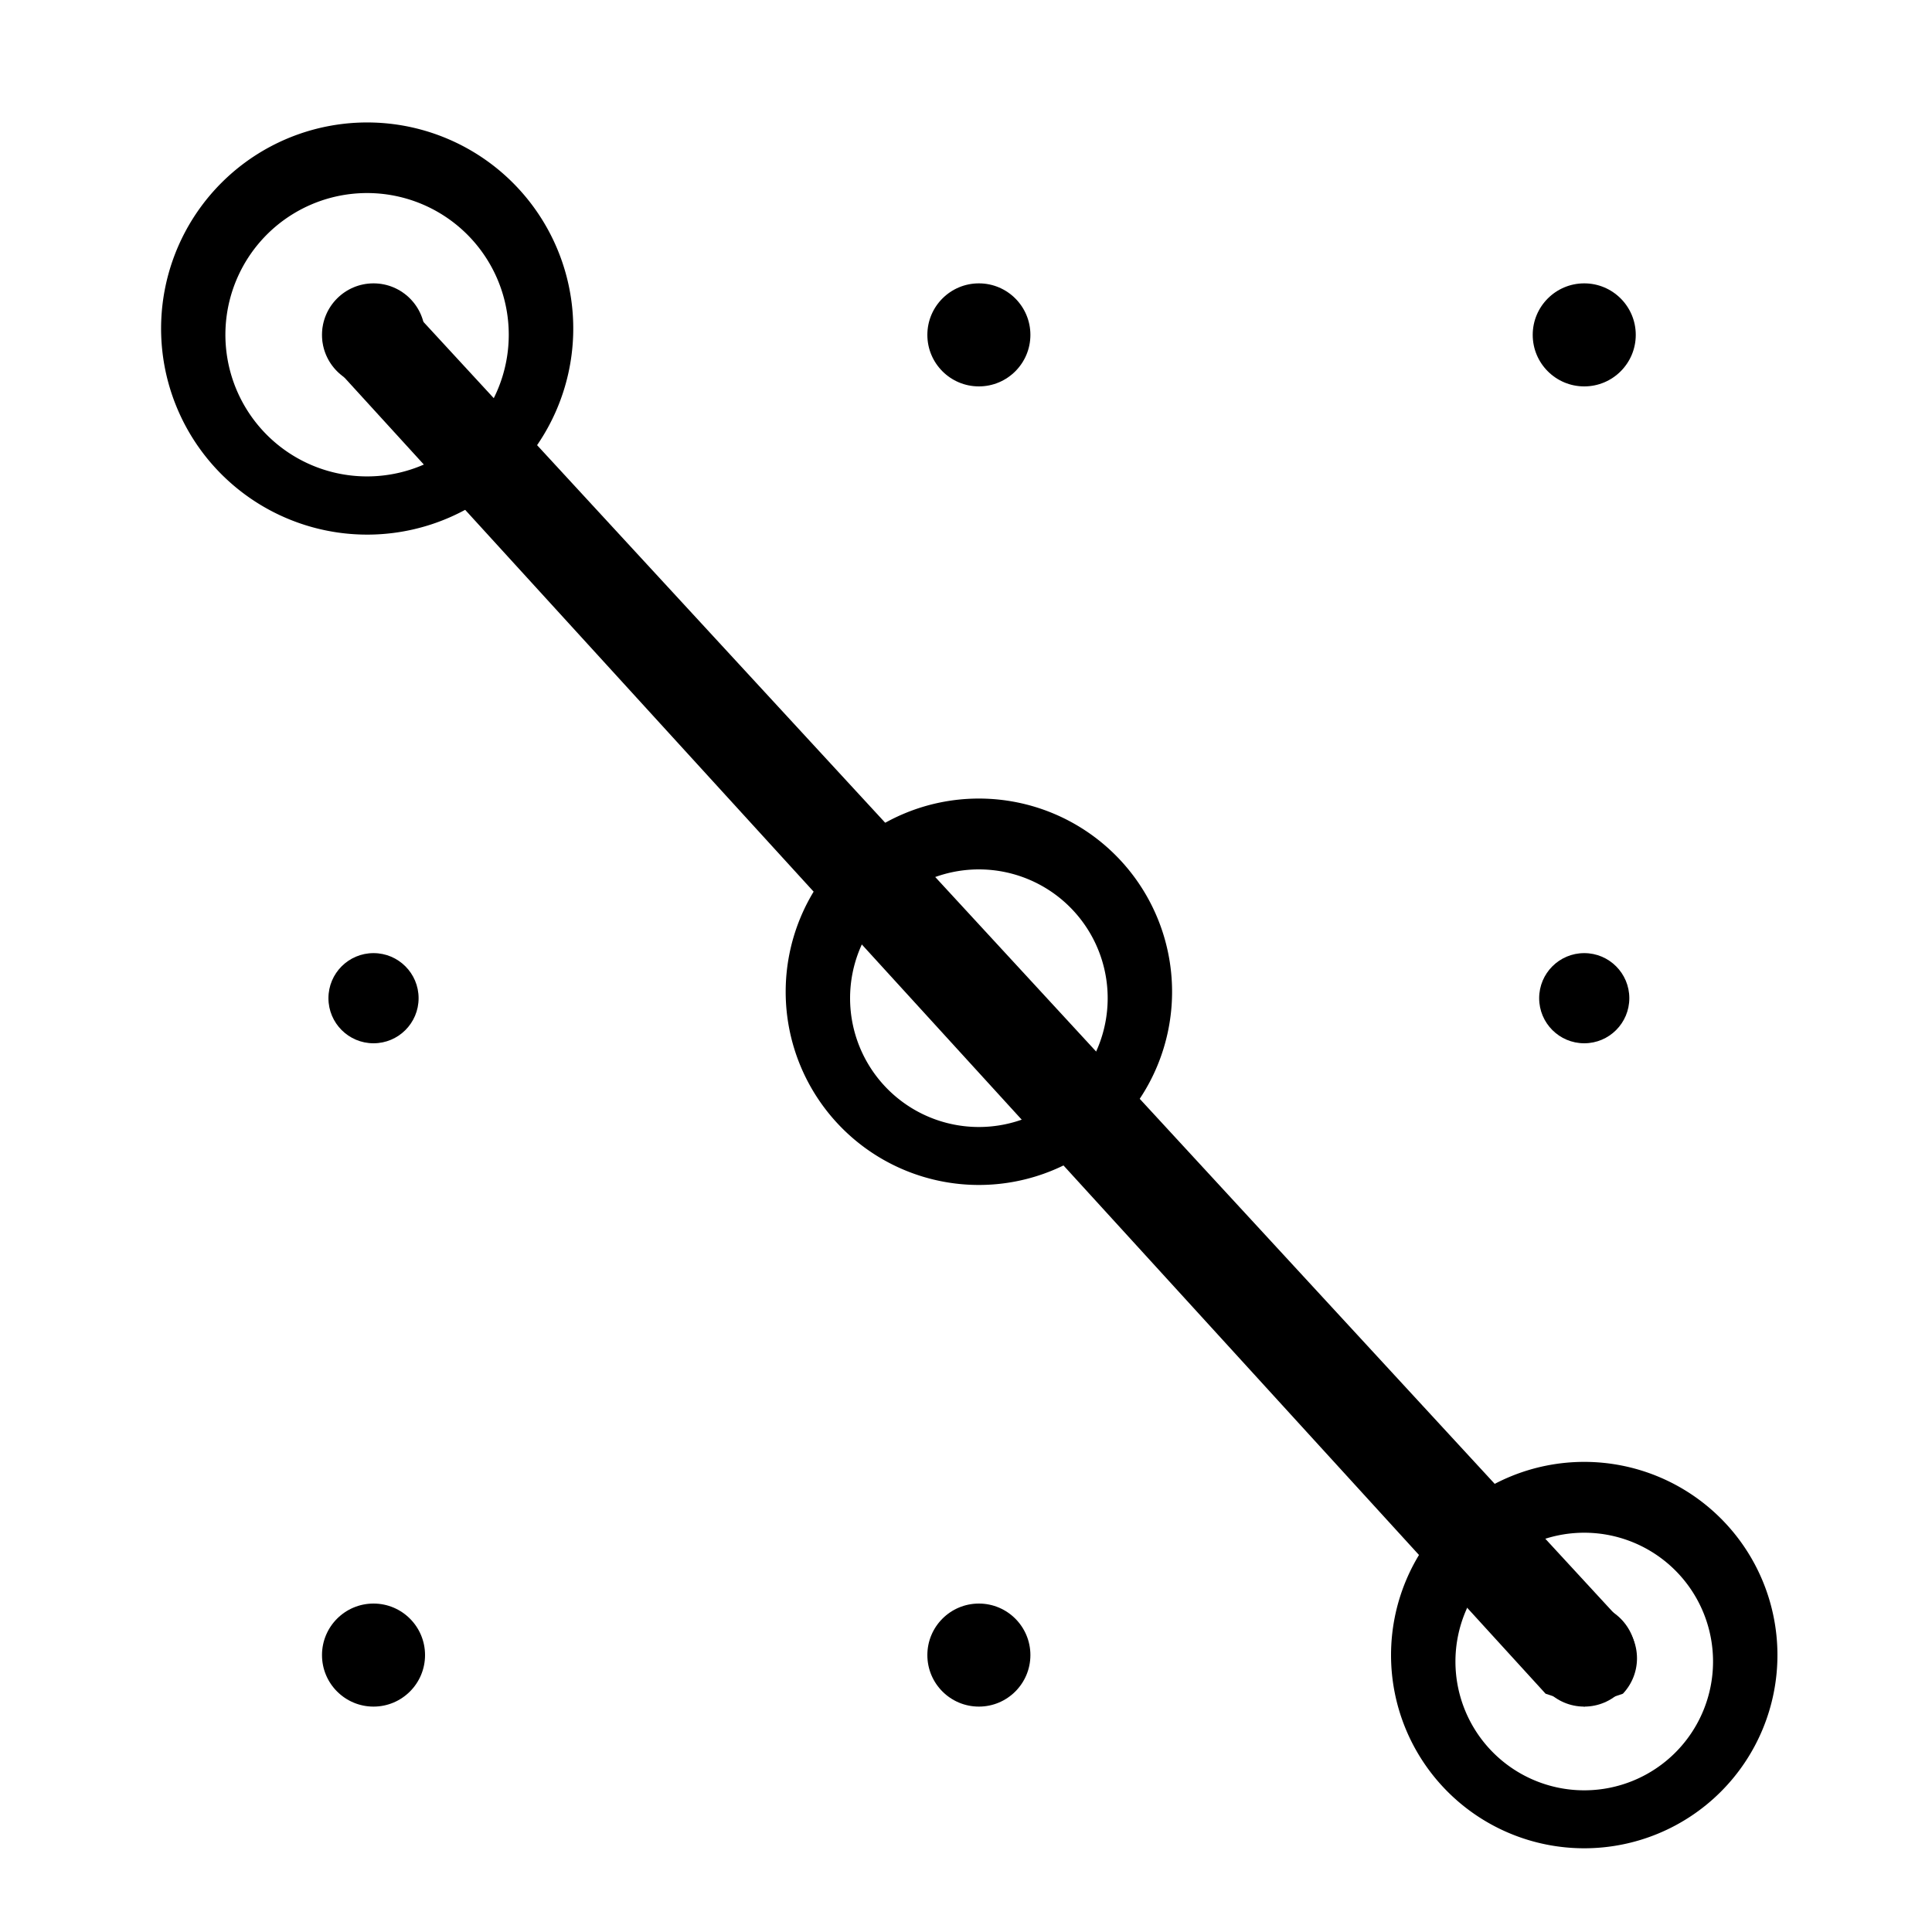 <svg id="레이어_2" data-name="레이어 2" xmlns="http://www.w3.org/2000/svg" width="30" height="30" viewBox="0 0 30 30"><title>대지 1</title><circle cx="5.8" cy="5.2" r="0.8"/><circle cx="15.2" cy="5.2" r="0.8"/><circle cx="24.6" cy="5.2" r="0.8"/><circle cx="5.8" cy="15.5" r="0.7"/><circle cx="15.2" cy="15.5" r="0.7"/><circle cx="24.6" cy="15.5" r="0.7"/><circle cx="5.8" cy="25.7" r="0.8"/><circle cx="15.2" cy="25.7" r="0.8"/><circle cx="24.6" cy="25.7" r="0.8"/><path d="M15.2,18.4a3,3,0,1,1,3-3A3,3,0,0,1,15.2,18.4Zm0-4.9a2,2,0,1,0,2,2A2,2,0,0,0,15.2,13.5Z"/><path d="M24.6,28.7a3,3,0,1,1,3-3A3,3,0,0,1,24.6,28.7Zm0-4.9a2,2,0,1,0,2,2A2,2,0,0,0,24.6,23.8Z"/><path d="M24.6,26.5l-.6-.2L5.2,5.7a.7.7,0,0,1,1.1-1L25.2,25.2a.8.8,0,0,1,0,1.1Z"/><path d="M5.8,8.3A3.2,3.2,0,1,1,8.9,5.2,3.2,3.2,0,0,1,5.8,8.3ZM5.8,3A2.2,2.2,0,1,0,7.9,5.2,2.2,2.2,0,0,0,5.8,3Z"/></svg>